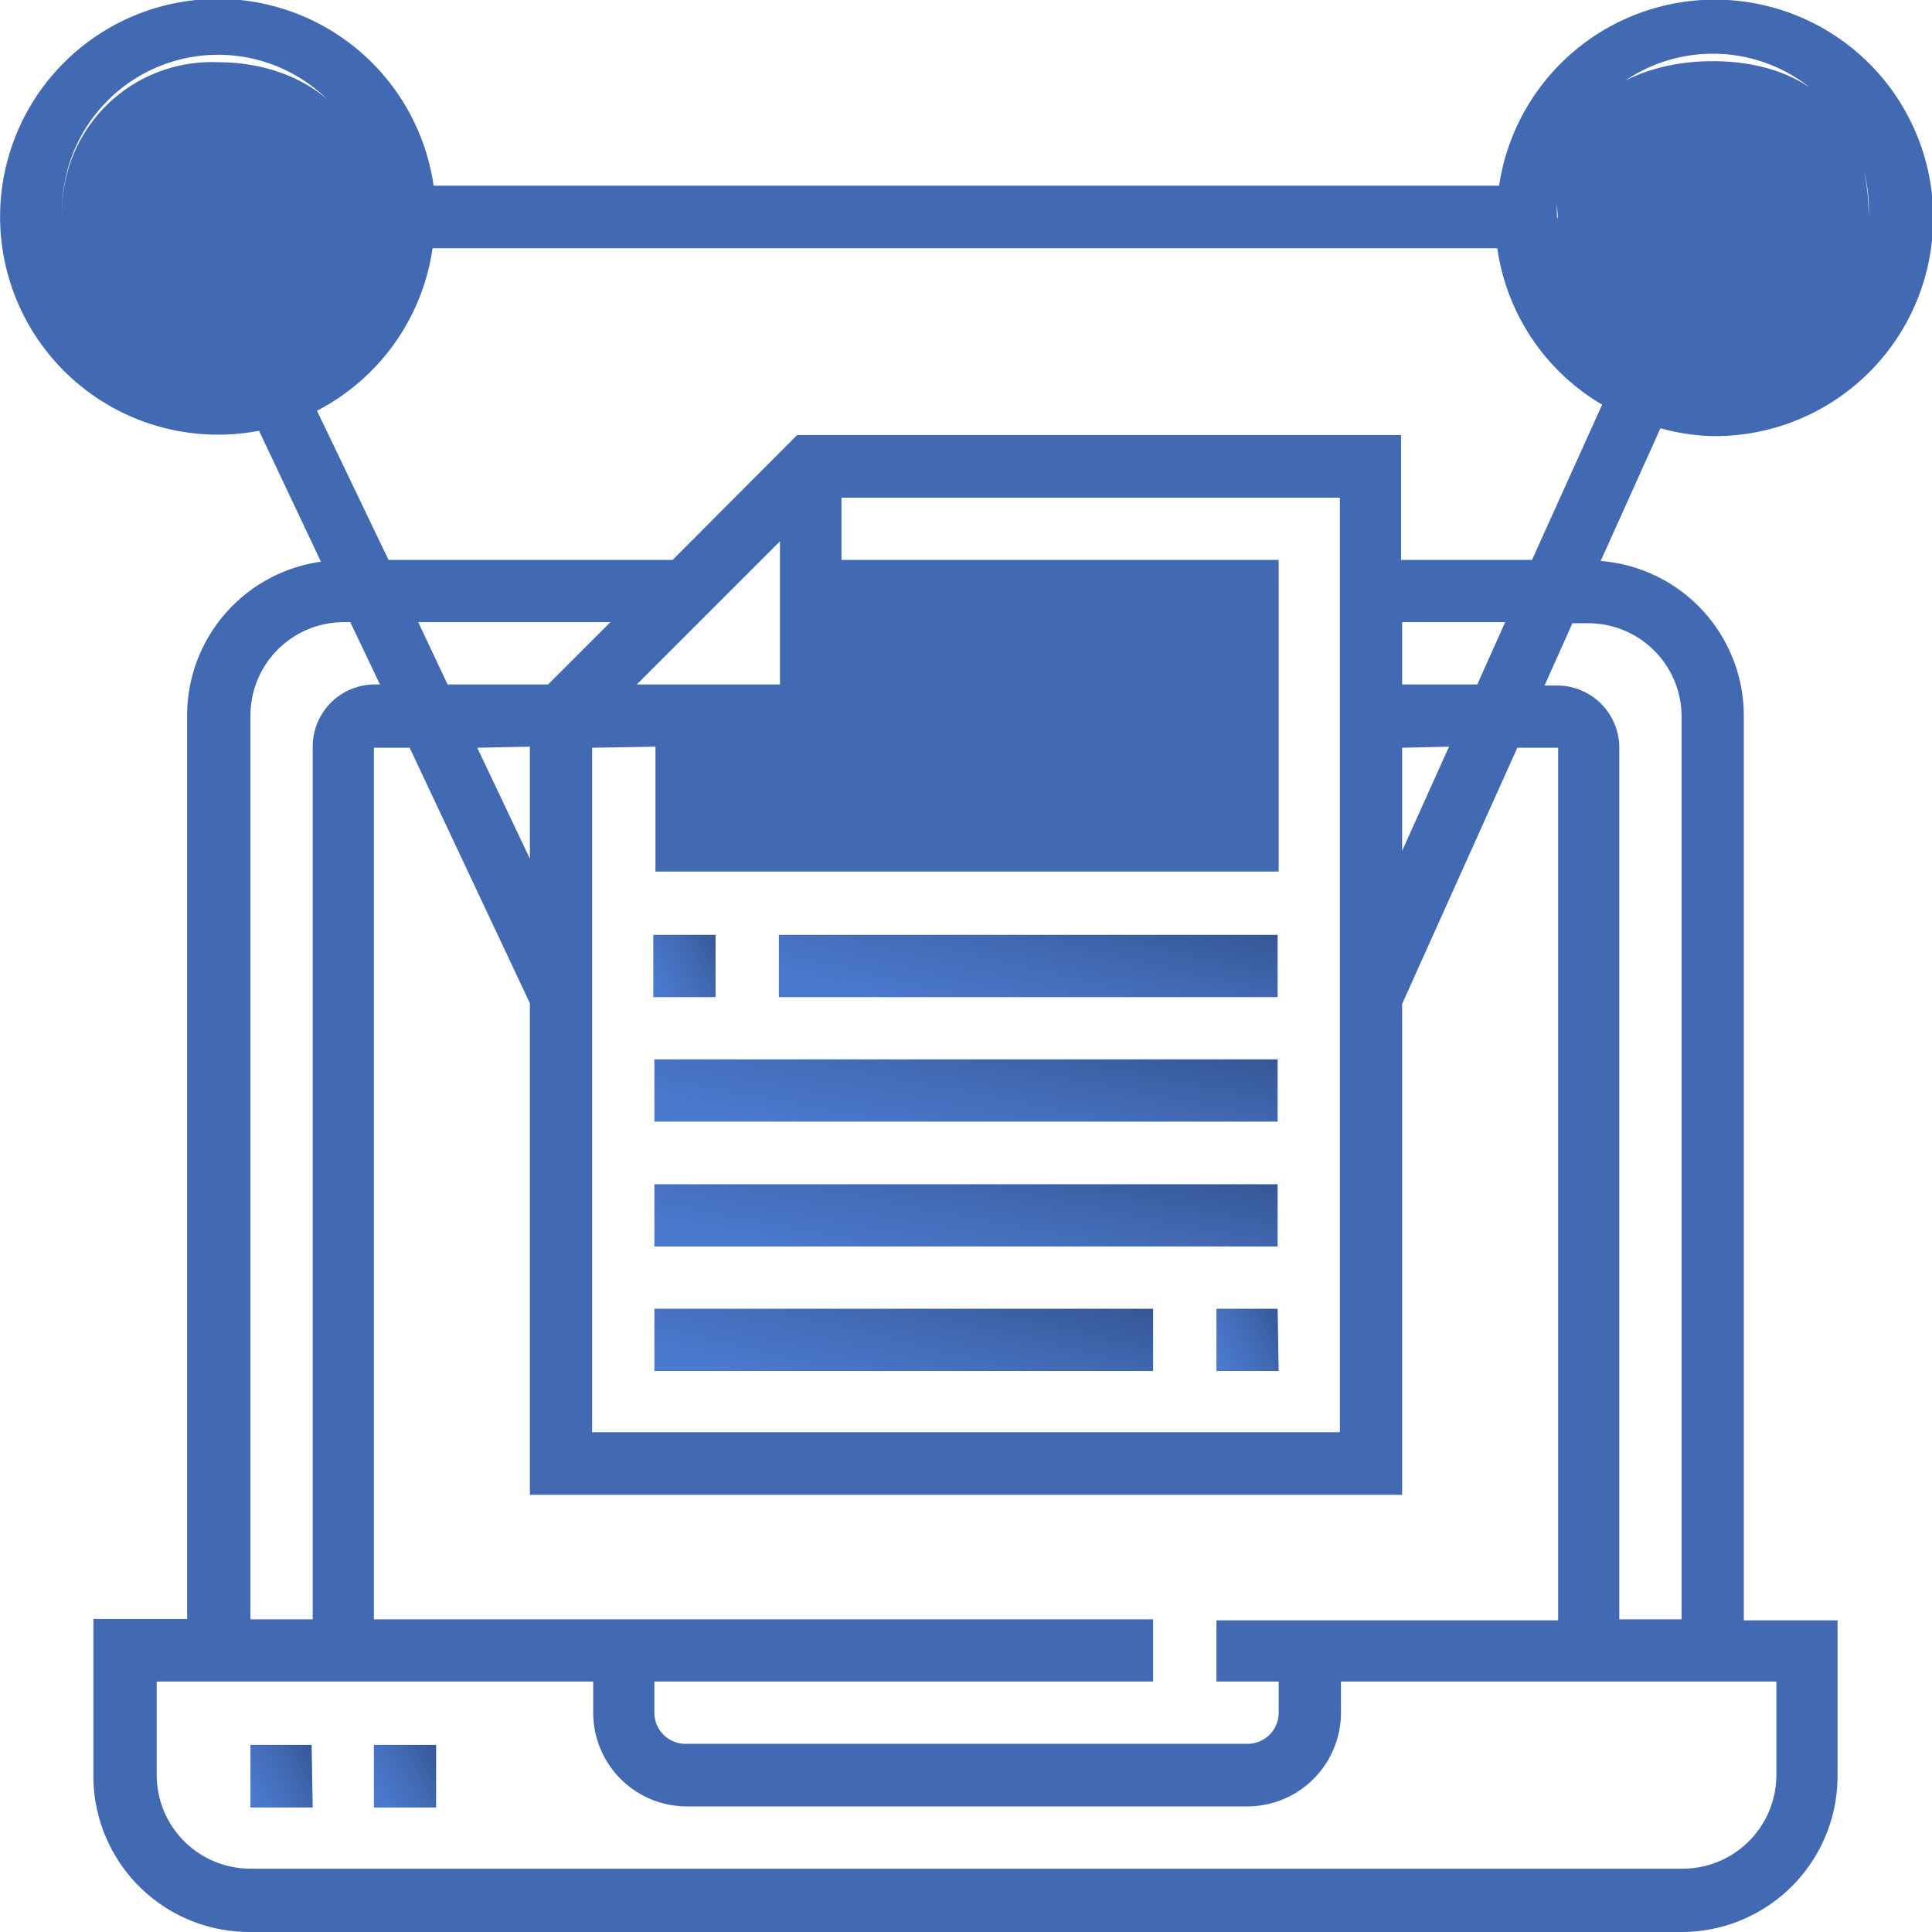 <svg id="Слой_1" data-name="Слой 1" xmlns="http://www.w3.org/2000/svg" xmlns:xlink="http://www.w3.org/1999/xlink" viewBox="0 0 54 54"><defs><style>.cls-1{fill:#426ab3;}.cls-2{fill:url(#Безымянный_градиент_8);}.cls-3{fill:url(#Безымянный_градиент_8-2);}.cls-4{fill:url(#Безымянный_градиент_8-3);}.cls-5{fill:url(#Безымянный_градиент_8-4);}.cls-6{fill:url(#Безымянный_градиент_8-5);}.cls-7{fill:url(#Безымянный_градиент_8-6);}.cls-8{fill:url(#Безымянный_градиент_8-7);}.cls-9{fill:url(#Безымянный_градиент_8-8);}</style><linearGradient id="Безымянный_градиент_8" x1="663.03" y1="362.93" x2="665.47" y2="364.22" gradientTransform="matrix(1, 0, 0, -1, 0, 770)" gradientUnits="userSpaceOnUse"><stop offset="0" stop-color="#4b79ce"/><stop offset="0.41" stop-color="#426ab3"/><stop offset="1" stop-color="#2b4a81"/></linearGradient><linearGradient id="Безымянный_градиент_8-2" x1="666.52" y1="362.93" x2="668.96" y2="364.22" xlink:href="#Безымянный_градиент_8"/><linearGradient id="Безымянный_градиент_8-3" x1="674.35" y1="385.57" x2="676.79" y2="386.87" xlink:href="#Безымянный_градиент_8"/><linearGradient id="Безымянный_градиент_8-4" x1="684.31" y1="384.16" x2="685.62" y2="389.73" xlink:href="#Безымянный_градиент_8"/><linearGradient id="Безымянный_градиент_8-5" x1="690.03" y1="375.12" x2="692.47" y2="376.42" xlink:href="#Безымянный_градиент_8"/><linearGradient id="Безымянный_градиент_8-6" x1="680.82" y1="373.7" x2="682.14" y2="379.28" xlink:href="#Безымянный_градиент_8"/><linearGradient id="Безымянный_градиент_8-7" x1="682.65" y1="377.15" x2="683.72" y2="382.84" xlink:href="#Безымянный_градиент_8"/><linearGradient id="Безымянный_градиент_8-8" x1="682.65" y1="380.64" x2="683.72" y2="386.32" xlink:href="#Безымянный_градиент_8"/></defs><title>solution-adv-6</title><path class="cls-1" d="M703.9,369.19a6.1,6.1,0,1,0-6-7H668.12a6.09,6.09,0,1,0-4.88,6.85l1.73,3.66a4.34,4.34,0,0,0-3.74,4.29v25.26h-2.62v4.36A4.36,4.36,0,0,0,663,411H703a4.36,4.36,0,0,0,4.36-4.35v-4.36h-2.62V377a4.34,4.34,0,0,0-4-4.32l1.67-3.71A6,6,0,0,0,703.9,369.19Zm-41.8-10.45a4.18,4.18,0,0,0-4.36,4.36,4.36,4.36,0,1,1,8.71,0C666.59,360.24,664.5,358.74,662.1,358.74ZM663,377a2.61,2.61,0,0,1,2.61-2.61h.18l.83,1.74h-.14a1.74,1.74,0,0,0-1.74,1.74v24.39H663Zm14.8-.87h-4l4-4Zm-3.48,1.74v3.49h17.42v-8.71H679.52v-1.74h13.93v26.12h-20.9V377.9Zm-3-1.74h-2.81l-.82-1.74h5.37Zm-.51,1.74V381l-1.47-3.1Zm0,7.17v13.74h24.38V385.06l3.22-7.16h1.14v24.39H690V404h1.74v.87a.87.87,0,0,1-.87.87H675.16a.87.87,0,0,1-.87-.87V404h13.94v-1.74H666.45V377.9h1Zm25.69-7.17-1.31,2.91V377.9Zm-1.31-1.74v-1.74h2.88l-.78,1.74ZM705.65,404v2.62a2.62,2.62,0,0,1-2.62,2.61H663a2.62,2.62,0,0,1-2.62-2.61V404h12.2v.87a2.62,2.62,0,0,0,2.61,2.62h15.68a2.62,2.62,0,0,0,2.61-2.62V404ZM703,377v25.26h-1.74V377.9a1.74,1.74,0,0,0-1.74-1.74h-.35l.78-1.74h.44A2.61,2.61,0,0,1,703,377Zm-4.18-4.35h-3.66v-3.49H678.28l-3.48,3.49h-7.94l-2-4.17a6.09,6.09,0,0,0,3.23-4.54h29.76a6.06,6.06,0,0,0,2.93,4.37Zm.7-9.58a4.36,4.36,0,1,1,8.71,0c0-3.13-2-4.36-4.36-4.36S699.2,360,699.55,363.1Z" transform="translate(-656 -357)"/><path class="cls-2" d="M664.71,405.77H663v1.75h1.74Z" transform="translate(-656 -357)"/><path class="cls-3" d="M668.19,405.77h-1.74v1.75h1.74Z" transform="translate(-656 -357)"/><path class="cls-4" d="M676,383.13h-1.74v1.74H676Z" transform="translate(-656 -357)"/><path class="cls-5" d="M691.71,383.13H677.77v1.74h13.94Z" transform="translate(-656 -357)"/><path class="cls-6" d="M691.71,393.58H690v1.74h1.74Z" transform="translate(-656 -357)"/><path class="cls-7" d="M688.23,393.58H674.29v1.74h13.94Z" transform="translate(-656 -357)"/><path class="cls-8" d="M691.71,390.1H674.29v1.74h17.42Z" transform="translate(-656 -357)"/><path class="cls-9" d="M691.71,386.61H674.29v1.74h17.42Z" transform="translate(-656 -357)"/></svg>